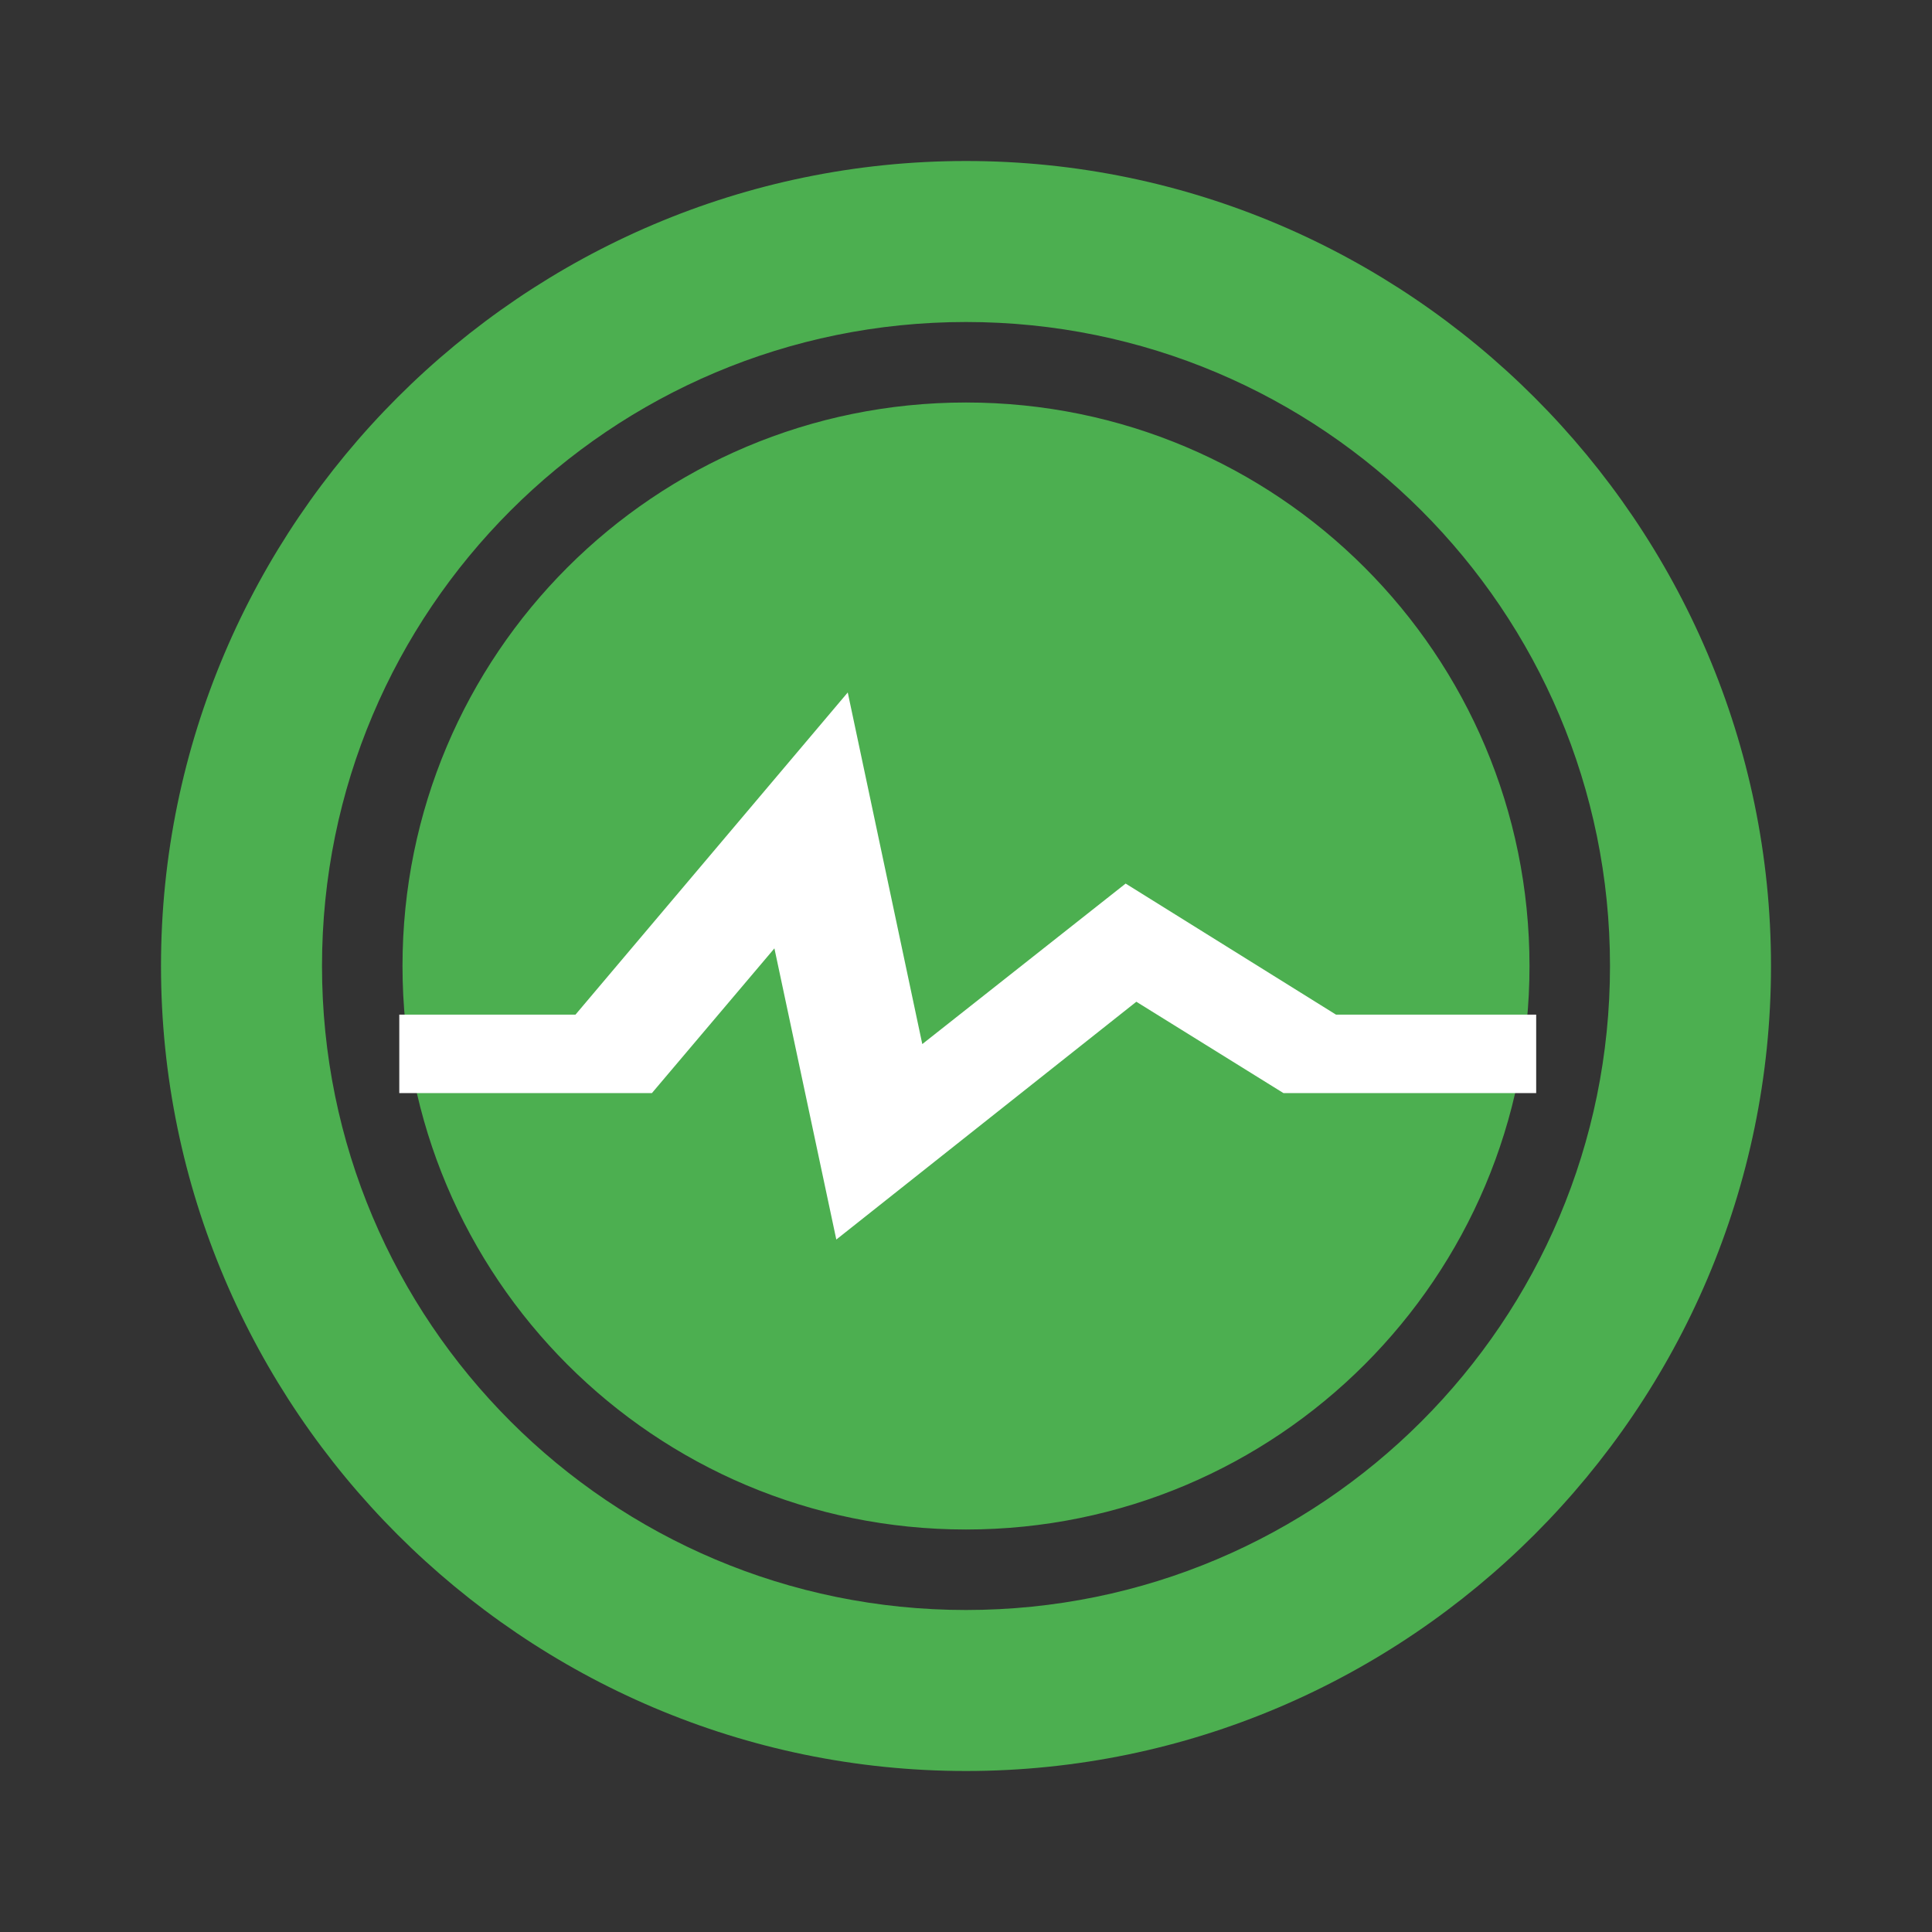 <?xml version="1.0" encoding="UTF-8" standalone="no"?>
<svg
   xmlns:dc="http://purl.org/dc/elements/1.1/"
   xmlns:cc="http://creativecommons.org/ns#"
   xmlns:rdf="http://www.w3.org/1999/02/22-rdf-syntax-ns#"
   xmlns:svg="http://www.w3.org/2000/svg"
   xmlns="http://www.w3.org/2000/svg"
   xmlns:sodipodi="http://sodipodi.sourceforge.net/DTD/sodipodi-0.dtd"
   xmlns:inkscape="http://www.inkscape.org/namespaces/inkscape"
   version="1.1"
   width="24"
   height="24"
   viewBox="0 0 24 24"
   id="svg865"
   sodipodi:docname="icon.svg"
   inkscape:version="0.92.4 (5da689c313, 2019-01-14)">
  <rect x="0" y="0" width="24" height="24" fill="#333333" stroke="none"/>
  <defs
     id="defs869" />
  <sodipodi:namedview
     pagecolor="#ffffff"
     bordercolor="#666666"
     borderopacity="1"
     objecttolerance="10"
     gridtolerance="10"
     guidetolerance="10"
     inkscape:pageopacity="0"
     inkscape:pageshadow="2"
     inkscape:window-width="3840"
     inkscape:window-height="1961"
     id="namedview867"
     showgrid="false"
     inkscape:zoom="70.5"
     inkscape:cx="12"
     inkscape:cy="12"
     inkscape:window-x="0"
     inkscape:window-y="57"
     inkscape:window-maximized="1"
     inkscape:current-layer="svg865" />
  <path
     d="M12 5C15.87 5 19 8.13 19 12C19 15.87 15.87 19 12 19C8.13 19 5 15.87 5 12C5 8.13 8.13 5 12 5M12 2C17.5 2 22 6.5 22 12C22 17.5 17.5 22 12 22C6.5 22 2 17.5 2 12C2 6.5 6.5 2 12 2M12 4C7.58 4 4 7.58 4 12C4 16.42 7.58 20 12 20C16.42 20 20 16.42 20 12C20 7.58 16.42 4 12 4Z"
     id="path863"
     style="fill:#4caf50;fill-opacity:1" />
  <path
     id="path921"
     d="M 4.96,12.604 H 7.149 l 3.382,-4.002 0.926,4.368 2.526,-1.994 2.613,1.628 h 2.487 v 0.975 H 15.944 L 14.116,12.444 10.389,15.398 9.62,11.781 8.098,13.579 H 4.96 Z"
     inkscape:connector-curvature="0"
     style="fill:#ffffff;fill-opacity:1;stroke-width:0.618" />
</svg>
